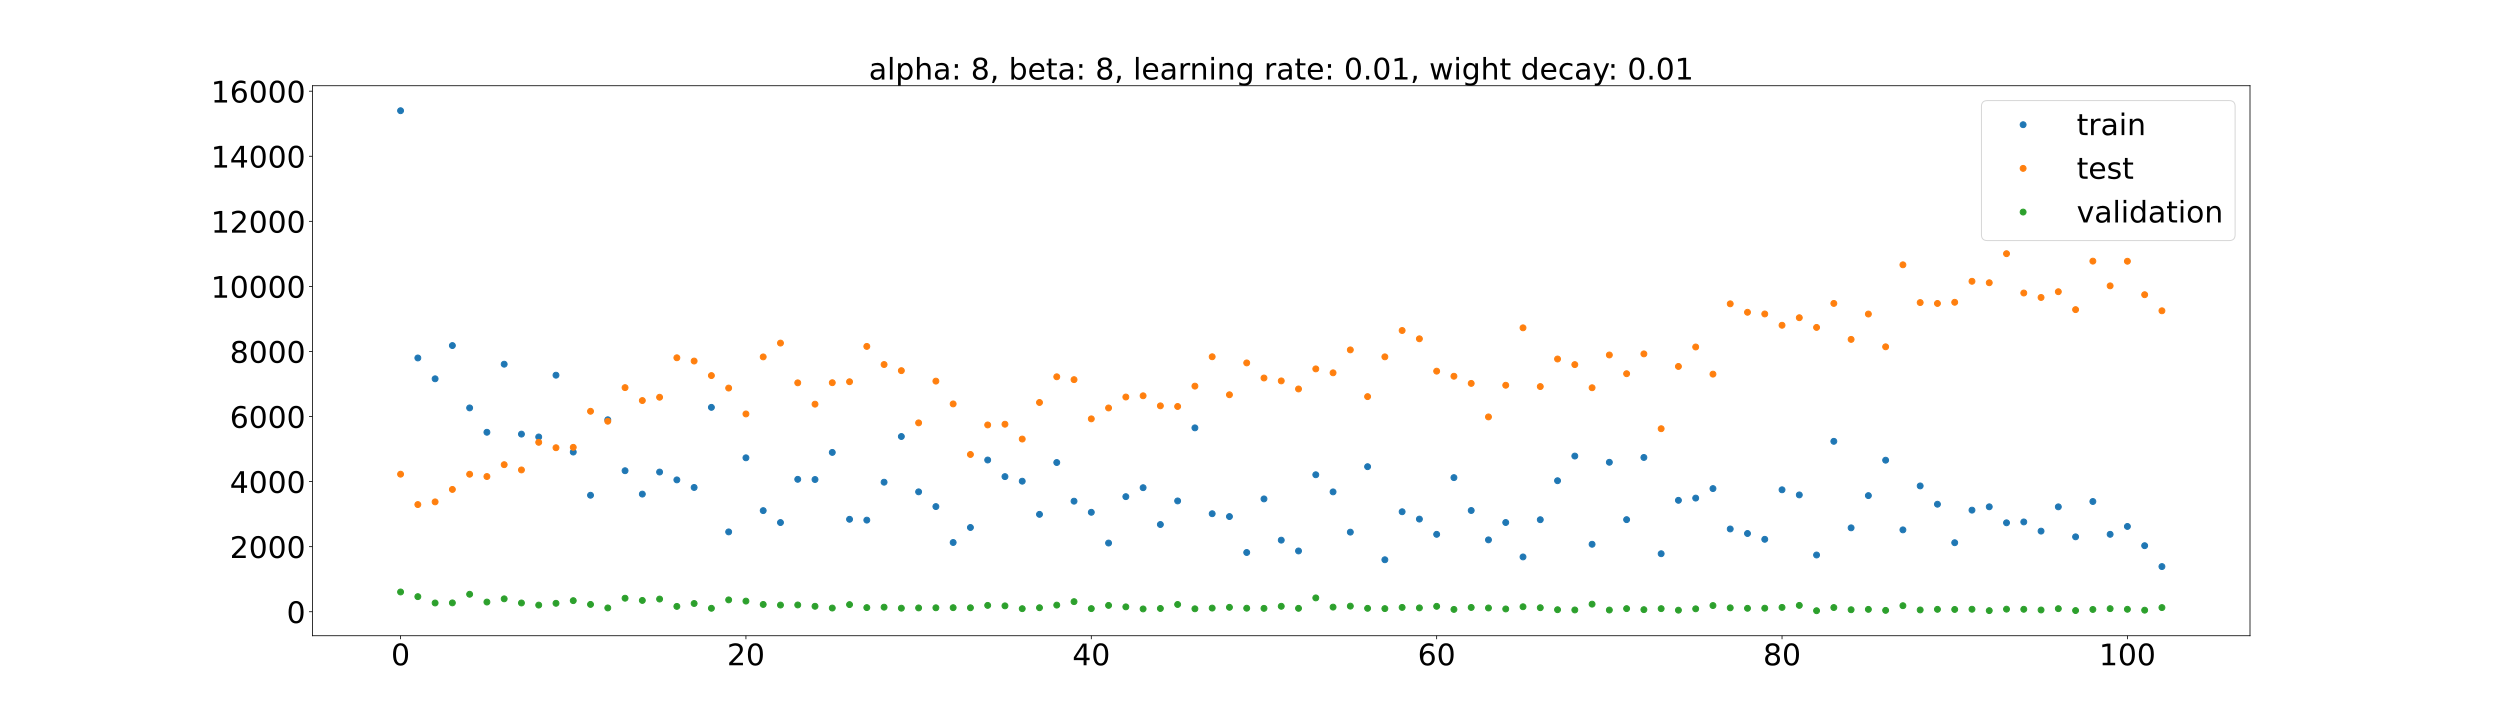 <?xml version="1.0" encoding="utf-8" standalone="no"?>
<!DOCTYPE svg PUBLIC "-//W3C//DTD SVG 1.1//EN"
  "http://www.w3.org/Graphics/SVG/1.1/DTD/svg11.dtd">
<!-- Created with matplotlib (https://matplotlib.org/) -->
<svg height="720pt" version="1.1" viewBox="0 0 2520 720" width="2520pt" xmlns="http://www.w3.org/2000/svg" xmlns:xlink="http://www.w3.org/1999/xlink">
 <defs>
  <style type="text/css">*{stroke-linecap:butt;stroke-linejoin:round;}</style>
 </defs>
 <g id="figure_1">
  <g id="patch_1">
   <path d="M 0 720 
L 2520 720 
L 2520 0 
L 0 0 
z
" style="fill:#ffffff;"/>
  </g>
  <g id="axes_1">
   <g id="patch_2">
    <path d="M 315 640.8 
L 2268 640.8 
L 2268 86.4 
L 315 86.4 
z
" style="fill:#ffffff;"/>
   </g>
   <g id="matplotlib.axis_1">
    <g id="xtick_1">
     <g id="line2d_1">
      <defs>
       <path d="M 0 0 
L 0 3.5 
" id="m91908bdff4" style="stroke:#000000;stroke-width:0.8;"/>
      </defs>
      <g>
       <use style="stroke:#000000;stroke-width:0.8;" x="403.773" xlink:href="#m91908bdff4" y="640.8"/>
      </g>
     </g>
     <g id="text_1">
      <!-- 0 -->
      <g transform="translate(394.229 670.595)scale(0.3 -0.3)">
       <defs>
        <path d="M 31.781 66.406 
Q 24.172 66.406 20.328 58.906 
Q 16.5 51.422 16.5 36.375 
Q 16.5 21.391 20.328 13.891 
Q 24.172 6.391 31.781 6.391 
Q 39.453 6.391 43.281 13.891 
Q 47.125 21.391 47.125 36.375 
Q 47.125 51.422 43.281 58.906 
Q 39.453 66.406 31.781 66.406 
z
M 31.781 74.219 
Q 44.047 74.219 50.516 64.516 
Q 56.984 54.828 56.984 36.375 
Q 56.984 17.969 50.516 8.266 
Q 44.047 -1.422 31.781 -1.422 
Q 19.531 -1.422 13.062 8.266 
Q 6.594 17.969 6.594 36.375 
Q 6.594 54.828 13.062 64.516 
Q 19.531 74.219 31.781 74.219 
z
" id="DejaVuSans-48"/>
       </defs>
       <use xlink:href="#DejaVuSans-48"/>
      </g>
     </g>
    </g>
    <g id="xtick_2">
     <g id="line2d_2">
      <g>
       <use style="stroke:#000000;stroke-width:0.8;" x="751.901" xlink:href="#m91908bdff4" y="640.8"/>
      </g>
     </g>
     <g id="text_2">
      <!-- 20 -->
      <g transform="translate(732.814 670.595)scale(0.3 -0.3)">
       <defs>
        <path d="M 19.188 8.297 
L 53.609 8.297 
L 53.609 0 
L 7.328 0 
L 7.328 8.297 
Q 12.938 14.109 22.625 23.891 
Q 32.328 33.688 34.812 36.531 
Q 39.547 41.844 41.422 45.531 
Q 43.312 49.219 43.312 52.781 
Q 43.312 58.594 39.234 62.25 
Q 35.156 65.922 28.609 65.922 
Q 23.969 65.922 18.812 64.312 
Q 13.672 62.703 7.812 59.422 
L 7.812 69.391 
Q 13.766 71.781 18.938 73 
Q 24.125 74.219 28.422 74.219 
Q 39.75 74.219 46.484 68.547 
Q 53.219 62.891 53.219 53.422 
Q 53.219 48.922 51.531 44.891 
Q 49.859 40.875 45.406 35.406 
Q 44.188 33.984 37.641 27.219 
Q 31.109 20.453 19.188 8.297 
z
" id="DejaVuSans-50"/>
       </defs>
       <use xlink:href="#DejaVuSans-50"/>
       <use x="63.623" xlink:href="#DejaVuSans-48"/>
      </g>
     </g>
    </g>
    <g id="xtick_3">
     <g id="line2d_3">
      <g>
       <use style="stroke:#000000;stroke-width:0.8;" x="1100.029" xlink:href="#m91908bdff4" y="640.8"/>
      </g>
     </g>
     <g id="text_3">
      <!-- 40 -->
      <g transform="translate(1080.942 670.595)scale(0.3 -0.3)">
       <defs>
        <path d="M 37.797 64.312 
L 12.891 25.391 
L 37.797 25.391 
z
M 35.203 72.906 
L 47.609 72.906 
L 47.609 25.391 
L 58.016 25.391 
L 58.016 17.188 
L 47.609 17.188 
L 47.609 0 
L 37.797 0 
L 37.797 17.188 
L 4.891 17.188 
L 4.891 26.703 
z
" id="DejaVuSans-52"/>
       </defs>
       <use xlink:href="#DejaVuSans-52"/>
       <use x="63.623" xlink:href="#DejaVuSans-48"/>
      </g>
     </g>
    </g>
    <g id="xtick_4">
     <g id="line2d_4">
      <g>
       <use style="stroke:#000000;stroke-width:0.8;" x="1448.158" xlink:href="#m91908bdff4" y="640.8"/>
      </g>
     </g>
     <g id="text_4">
      <!-- 60 -->
      <g transform="translate(1429.07 670.595)scale(0.3 -0.3)">
       <defs>
        <path d="M 33.016 40.375 
Q 26.375 40.375 22.484 35.828 
Q 18.609 31.297 18.609 23.391 
Q 18.609 15.531 22.484 10.953 
Q 26.375 6.391 33.016 6.391 
Q 39.656 6.391 43.531 10.953 
Q 47.406 15.531 47.406 23.391 
Q 47.406 31.297 43.531 35.828 
Q 39.656 40.375 33.016 40.375 
z
M 52.594 71.297 
L 52.594 62.312 
Q 48.875 64.062 45.094 64.984 
Q 41.312 65.922 37.594 65.922 
Q 27.828 65.922 22.672 59.328 
Q 17.531 52.734 16.797 39.406 
Q 19.672 43.656 24.016 45.922 
Q 28.375 48.188 33.594 48.188 
Q 44.578 48.188 50.953 41.516 
Q 57.328 34.859 57.328 23.391 
Q 57.328 12.156 50.688 5.359 
Q 44.047 -1.422 33.016 -1.422 
Q 20.359 -1.422 13.672 8.266 
Q 6.984 17.969 6.984 36.375 
Q 6.984 53.656 15.188 63.938 
Q 23.391 74.219 37.203 74.219 
Q 40.922 74.219 44.703 73.484 
Q 48.484 72.75 52.594 71.297 
z
" id="DejaVuSans-54"/>
       </defs>
       <use xlink:href="#DejaVuSans-54"/>
       <use x="63.623" xlink:href="#DejaVuSans-48"/>
      </g>
     </g>
    </g>
    <g id="xtick_5">
     <g id="line2d_5">
      <g>
       <use style="stroke:#000000;stroke-width:0.8;" x="1796.286" xlink:href="#m91908bdff4" y="640.8"/>
      </g>
     </g>
     <g id="text_5">
      <!-- 80 -->
      <g transform="translate(1777.199 670.595)scale(0.3 -0.3)">
       <defs>
        <path d="M 31.781 34.625 
Q 24.75 34.625 20.719 30.859 
Q 16.703 27.094 16.703 20.516 
Q 16.703 13.922 20.719 10.156 
Q 24.75 6.391 31.781 6.391 
Q 38.812 6.391 42.859 10.172 
Q 46.922 13.969 46.922 20.516 
Q 46.922 27.094 42.891 30.859 
Q 38.875 34.625 31.781 34.625 
z
M 21.922 38.812 
Q 15.578 40.375 12.031 44.719 
Q 8.5 49.078 8.5 55.328 
Q 8.5 64.062 14.719 69.141 
Q 20.953 74.219 31.781 74.219 
Q 42.672 74.219 48.875 69.141 
Q 55.078 64.062 55.078 55.328 
Q 55.078 49.078 51.531 44.719 
Q 48 40.375 41.703 38.812 
Q 48.828 37.156 52.797 32.312 
Q 56.781 27.484 56.781 20.516 
Q 56.781 9.906 50.312 4.234 
Q 43.844 -1.422 31.781 -1.422 
Q 19.734 -1.422 13.25 4.234 
Q 6.781 9.906 6.781 20.516 
Q 6.781 27.484 10.781 32.312 
Q 14.797 37.156 21.922 38.812 
z
M 18.312 54.391 
Q 18.312 48.734 21.844 45.562 
Q 25.391 42.391 31.781 42.391 
Q 38.141 42.391 41.719 45.562 
Q 45.312 48.734 45.312 54.391 
Q 45.312 60.062 41.719 63.234 
Q 38.141 66.406 31.781 66.406 
Q 25.391 66.406 21.844 63.234 
Q 18.312 60.062 18.312 54.391 
z
" id="DejaVuSans-56"/>
       </defs>
       <use xlink:href="#DejaVuSans-56"/>
       <use x="63.623" xlink:href="#DejaVuSans-48"/>
      </g>
     </g>
    </g>
    <g id="xtick_6">
     <g id="line2d_6">
      <g>
       <use style="stroke:#000000;stroke-width:0.8;" x="2144.414" xlink:href="#m91908bdff4" y="640.8"/>
      </g>
     </g>
     <g id="text_6">
      <!-- 100 -->
      <g transform="translate(2115.783 670.595)scale(0.3 -0.3)">
       <defs>
        <path d="M 12.406 8.297 
L 28.516 8.297 
L 28.516 63.922 
L 10.984 60.406 
L 10.984 69.391 
L 28.422 72.906 
L 38.281 72.906 
L 38.281 8.297 
L 54.391 8.297 
L 54.391 0 
L 12.406 0 
z
" id="DejaVuSans-49"/>
       </defs>
       <use xlink:href="#DejaVuSans-49"/>
       <use x="63.623" xlink:href="#DejaVuSans-48"/>
       <use x="127.246" xlink:href="#DejaVuSans-48"/>
      </g>
     </g>
    </g>
   </g>
   <g id="matplotlib.axis_2">
    <g id="ytick_1">
     <g id="line2d_7">
      <defs>
       <path d="M 0 0 
L -3.5 0 
" id="mbb8cbd4db5" style="stroke:#000000;stroke-width:0.8;"/>
      </defs>
      <g>
       <use style="stroke:#000000;stroke-width:0.8;" x="315" xlink:href="#mbb8cbd4db5" y="616.629"/>
      </g>
     </g>
     <g id="text_7">
      <!-- 0 -->
      <g transform="translate(288.913 628.027)scale(0.3 -0.3)">
       <use xlink:href="#DejaVuSans-48"/>
      </g>
     </g>
    </g>
    <g id="ytick_2">
     <g id="line2d_8">
      <g>
       <use style="stroke:#000000;stroke-width:0.8;" x="315" xlink:href="#mbb8cbd4db5" y="551.044"/>
      </g>
     </g>
     <g id="text_8">
      <!-- 2000 -->
      <g transform="translate(231.65 562.442)scale(0.3 -0.3)">
       <use xlink:href="#DejaVuSans-50"/>
       <use x="63.623" xlink:href="#DejaVuSans-48"/>
       <use x="127.246" xlink:href="#DejaVuSans-48"/>
       <use x="190.869" xlink:href="#DejaVuSans-48"/>
      </g>
     </g>
    </g>
    <g id="ytick_3">
     <g id="line2d_9">
      <g>
       <use style="stroke:#000000;stroke-width:0.8;" x="315" xlink:href="#mbb8cbd4db5" y="485.46"/>
      </g>
     </g>
     <g id="text_9">
      <!-- 4000 -->
      <g transform="translate(231.65 496.857)scale(0.3 -0.3)">
       <use xlink:href="#DejaVuSans-52"/>
       <use x="63.623" xlink:href="#DejaVuSans-48"/>
       <use x="127.246" xlink:href="#DejaVuSans-48"/>
       <use x="190.869" xlink:href="#DejaVuSans-48"/>
      </g>
     </g>
    </g>
    <g id="ytick_4">
     <g id="line2d_10">
      <g>
       <use style="stroke:#000000;stroke-width:0.8;" x="315" xlink:href="#mbb8cbd4db5" y="419.875"/>
      </g>
     </g>
     <g id="text_10">
      <!-- 6000 -->
      <g transform="translate(231.65 431.273)scale(0.3 -0.3)">
       <use xlink:href="#DejaVuSans-54"/>
       <use x="63.623" xlink:href="#DejaVuSans-48"/>
       <use x="127.246" xlink:href="#DejaVuSans-48"/>
       <use x="190.869" xlink:href="#DejaVuSans-48"/>
      </g>
     </g>
    </g>
    <g id="ytick_5">
     <g id="line2d_11">
      <g>
       <use style="stroke:#000000;stroke-width:0.8;" x="315" xlink:href="#mbb8cbd4db5" y="354.291"/>
      </g>
     </g>
     <g id="text_11">
      <!-- 8000 -->
      <g transform="translate(231.65 365.688)scale(0.3 -0.3)">
       <use xlink:href="#DejaVuSans-56"/>
       <use x="63.623" xlink:href="#DejaVuSans-48"/>
       <use x="127.246" xlink:href="#DejaVuSans-48"/>
       <use x="190.869" xlink:href="#DejaVuSans-48"/>
      </g>
     </g>
    </g>
    <g id="ytick_6">
     <g id="line2d_12">
      <g>
       <use style="stroke:#000000;stroke-width:0.8;" x="315" xlink:href="#mbb8cbd4db5" y="288.706"/>
      </g>
     </g>
     <g id="text_12">
      <!-- 10000 -->
      <g transform="translate(212.562 300.104)scale(0.3 -0.3)">
       <use xlink:href="#DejaVuSans-49"/>
       <use x="63.623" xlink:href="#DejaVuSans-48"/>
       <use x="127.246" xlink:href="#DejaVuSans-48"/>
       <use x="190.869" xlink:href="#DejaVuSans-48"/>
       <use x="254.492" xlink:href="#DejaVuSans-48"/>
      </g>
     </g>
    </g>
    <g id="ytick_7">
     <g id="line2d_13">
      <g>
       <use style="stroke:#000000;stroke-width:0.8;" x="315" xlink:href="#mbb8cbd4db5" y="223.121"/>
      </g>
     </g>
     <g id="text_13">
      <!-- 12000 -->
      <g transform="translate(212.562 234.519)scale(0.3 -0.3)">
       <use xlink:href="#DejaVuSans-49"/>
       <use x="63.623" xlink:href="#DejaVuSans-50"/>
       <use x="127.246" xlink:href="#DejaVuSans-48"/>
       <use x="190.869" xlink:href="#DejaVuSans-48"/>
       <use x="254.492" xlink:href="#DejaVuSans-48"/>
      </g>
     </g>
    </g>
    <g id="ytick_8">
     <g id="line2d_14">
      <g>
       <use style="stroke:#000000;stroke-width:0.8;" x="315" xlink:href="#mbb8cbd4db5" y="157.537"/>
      </g>
     </g>
     <g id="text_14">
      <!-- 14000 -->
      <g transform="translate(212.562 168.934)scale(0.3 -0.3)">
       <use xlink:href="#DejaVuSans-49"/>
       <use x="63.623" xlink:href="#DejaVuSans-52"/>
       <use x="127.246" xlink:href="#DejaVuSans-48"/>
       <use x="190.869" xlink:href="#DejaVuSans-48"/>
       <use x="254.492" xlink:href="#DejaVuSans-48"/>
      </g>
     </g>
    </g>
    <g id="ytick_9">
     <g id="line2d_15">
      <g>
       <use style="stroke:#000000;stroke-width:0.8;" x="315" xlink:href="#mbb8cbd4db5" y="91.952"/>
      </g>
     </g>
     <g id="text_15">
      <!-- 16000 -->
      <g transform="translate(212.562 103.35)scale(0.3 -0.3)">
       <use xlink:href="#DejaVuSans-49"/>
       <use x="63.623" xlink:href="#DejaVuSans-54"/>
       <use x="127.246" xlink:href="#DejaVuSans-48"/>
       <use x="190.869" xlink:href="#DejaVuSans-48"/>
       <use x="254.492" xlink:href="#DejaVuSans-48"/>
      </g>
     </g>
    </g>
   </g>
   <g id="line2d_16">
    <defs>
     <path d="M 0 3 
C 0.796 3 1.559 2.684 2.121 2.121 
C 2.684 1.559 3 0.796 3 0 
C 3 -0.796 2.684 -1.559 2.121 -2.121 
C 1.559 -2.684 0.796 -3 0 -3 
C -0.796 -3 -1.559 -2.684 -2.121 -2.121 
C -2.684 -1.559 -3 -0.796 -3 0 
C -3 0.796 -2.684 1.559 -2.121 2.121 
C -1.559 2.684 -0.796 3 0 3 
z
" id="m09ba2b6d91" style="stroke:#1f77b4;"/>
    </defs>
    <g clip-path="url(#p158757eab8)">
     <use style="fill:#1f77b4;stroke:#1f77b4;" x="403.773" xlink:href="#m09ba2b6d91" y="111.6"/>
     <use style="fill:#1f77b4;stroke:#1f77b4;" x="421.179" xlink:href="#m09ba2b6d91" y="360.823"/>
     <use style="fill:#1f77b4;stroke:#1f77b4;" x="438.586" xlink:href="#m09ba2b6d91" y="381.822"/>
     <use style="fill:#1f77b4;stroke:#1f77b4;" x="455.992" xlink:href="#m09ba2b6d91" y="348.321"/>
     <use style="fill:#1f77b4;stroke:#1f77b4;" x="473.398" xlink:href="#m09ba2b6d91" y="411.171"/>
     <use style="fill:#1f77b4;stroke:#1f77b4;" x="490.805" xlink:href="#m09ba2b6d91" y="435.722"/>
     <use style="fill:#1f77b4;stroke:#1f77b4;" x="508.211" xlink:href="#m09ba2b6d91" y="367.111"/>
     <use style="fill:#1f77b4;stroke:#1f77b4;" x="525.618" xlink:href="#m09ba2b6d91" y="437.585"/>
     <use style="fill:#1f77b4;stroke:#1f77b4;" x="543.024" xlink:href="#m09ba2b6d91" y="440.453"/>
     <use style="fill:#1f77b4;stroke:#1f77b4;" x="560.43" xlink:href="#m09ba2b6d91" y="378.198"/>
     <use style="fill:#1f77b4;stroke:#1f77b4;" x="577.837" xlink:href="#m09ba2b6d91" y="455.684"/>
     <use style="fill:#1f77b4;stroke:#1f77b4;" x="595.243" xlink:href="#m09ba2b6d91" y="499.199"/>
     <use style="fill:#1f77b4;stroke:#1f77b4;" x="612.65" xlink:href="#m09ba2b6d91" y="423.118"/>
     <use style="fill:#1f77b4;stroke:#1f77b4;" x="630.056" xlink:href="#m09ba2b6d91" y="474.48"/>
     <use style="fill:#1f77b4;stroke:#1f77b4;" x="647.463" xlink:href="#m09ba2b6d91" y="498.054"/>
     <use style="fill:#1f77b4;stroke:#1f77b4;" x="664.869" xlink:href="#m09ba2b6d91" y="475.812"/>
     <use style="fill:#1f77b4;stroke:#1f77b4;" x="682.275" xlink:href="#m09ba2b6d91" y="483.719"/>
     <use style="fill:#1f77b4;stroke:#1f77b4;" x="699.682" xlink:href="#m09ba2b6d91" y="491.365"/>
     <use style="fill:#1f77b4;stroke:#1f77b4;" x="717.088" xlink:href="#m09ba2b6d91" y="410.61"/>
     <use style="fill:#1f77b4;stroke:#1f77b4;" x="734.495" xlink:href="#m09ba2b6d91" y="536.15"/>
     <use style="fill:#1f77b4;stroke:#1f77b4;" x="751.901" xlink:href="#m09ba2b6d91" y="461.458"/>
     <use style="fill:#1f77b4;stroke:#1f77b4;" x="769.307" xlink:href="#m09ba2b6d91" y="514.699"/>
     <use style="fill:#1f77b4;stroke:#1f77b4;" x="786.714" xlink:href="#m09ba2b6d91" y="526.724"/>
     <use style="fill:#1f77b4;stroke:#1f77b4;" x="804.12" xlink:href="#m09ba2b6d91" y="483.145"/>
     <use style="fill:#1f77b4;stroke:#1f77b4;" x="821.527" xlink:href="#m09ba2b6d91" y="483.342"/>
     <use style="fill:#1f77b4;stroke:#1f77b4;" x="838.933" xlink:href="#m09ba2b6d91" y="456.034"/>
     <use style="fill:#1f77b4;stroke:#1f77b4;" x="856.34" xlink:href="#m09ba2b6d91" y="523.432"/>
     <use style="fill:#1f77b4;stroke:#1f77b4;" x="873.746" xlink:href="#m09ba2b6d91" y="524.286"/>
     <use style="fill:#1f77b4;stroke:#1f77b4;" x="891.152" xlink:href="#m09ba2b6d91" y="486.061"/>
     <use style="fill:#1f77b4;stroke:#1f77b4;" x="908.559" xlink:href="#m09ba2b6d91" y="439.993"/>
     <use style="fill:#1f77b4;stroke:#1f77b4;" x="925.965" xlink:href="#m09ba2b6d91" y="495.77"/>
     <use style="fill:#1f77b4;stroke:#1f77b4;" x="943.372" xlink:href="#m09ba2b6d91" y="510.625"/>
     <use style="fill:#1f77b4;stroke:#1f77b4;" x="960.778" xlink:href="#m09ba2b6d91" y="546.831"/>
     <use style="fill:#1f77b4;stroke:#1f77b4;" x="978.184" xlink:href="#m09ba2b6d91" y="531.697"/>
     <use style="fill:#1f77b4;stroke:#1f77b4;" x="995.591" xlink:href="#m09ba2b6d91" y="463.683"/>
     <use style="fill:#1f77b4;stroke:#1f77b4;" x="1012.997" xlink:href="#m09ba2b6d91" y="480.419"/>
     <use style="fill:#1f77b4;stroke:#1f77b4;" x="1030.404" xlink:href="#m09ba2b6d91" y="485.049"/>
     <use style="fill:#1f77b4;stroke:#1f77b4;" x="1047.81" xlink:href="#m09ba2b6d91" y="518.465"/>
     <use style="fill:#1f77b4;stroke:#1f77b4;" x="1065.217" xlink:href="#m09ba2b6d91" y="466.216"/>
     <use style="fill:#1f77b4;stroke:#1f77b4;" x="1082.623" xlink:href="#m09ba2b6d91" y="505.189"/>
     <use style="fill:#1f77b4;stroke:#1f77b4;" x="1100.029" xlink:href="#m09ba2b6d91" y="516.384"/>
     <use style="fill:#1f77b4;stroke:#1f77b4;" x="1117.436" xlink:href="#m09ba2b6d91" y="547.383"/>
     <use style="fill:#1f77b4;stroke:#1f77b4;" x="1134.842" xlink:href="#m09ba2b6d91" y="500.623"/>
     <use style="fill:#1f77b4;stroke:#1f77b4;" x="1152.249" xlink:href="#m09ba2b6d91" y="491.589"/>
     <use style="fill:#1f77b4;stroke:#1f77b4;" x="1169.655" xlink:href="#m09ba2b6d91" y="528.703"/>
     <use style="fill:#1f77b4;stroke:#1f77b4;" x="1187.061" xlink:href="#m09ba2b6d91" y="504.938"/>
     <use style="fill:#1f77b4;stroke:#1f77b4;" x="1204.468" xlink:href="#m09ba2b6d91" y="431.274"/>
     <use style="fill:#1f77b4;stroke:#1f77b4;" x="1221.874" xlink:href="#m09ba2b6d91" y="517.829"/>
     <use style="fill:#1f77b4;stroke:#1f77b4;" x="1239.281" xlink:href="#m09ba2b6d91" y="520.68"/>
     <use style="fill:#1f77b4;stroke:#1f77b4;" x="1256.687" xlink:href="#m09ba2b6d91" y="556.908"/>
     <use style="fill:#1f77b4;stroke:#1f77b4;" x="1274.094" xlink:href="#m09ba2b6d91" y="502.9"/>
     <use style="fill:#1f77b4;stroke:#1f77b4;" x="1291.5" xlink:href="#m09ba2b6d91" y="544.475"/>
     <use style="fill:#1f77b4;stroke:#1f77b4;" x="1308.906" xlink:href="#m09ba2b6d91" y="555.362"/>
     <use style="fill:#1f77b4;stroke:#1f77b4;" x="1326.313" xlink:href="#m09ba2b6d91" y="478.552"/>
     <use style="fill:#1f77b4;stroke:#1f77b4;" x="1343.719" xlink:href="#m09ba2b6d91" y="495.809"/>
     <use style="fill:#1f77b4;stroke:#1f77b4;" x="1361.126" xlink:href="#m09ba2b6d91" y="536.392"/>
     <use style="fill:#1f77b4;stroke:#1f77b4;" x="1378.532" xlink:href="#m09ba2b6d91" y="470.408"/>
     <use style="fill:#1f77b4;stroke:#1f77b4;" x="1395.939" xlink:href="#m09ba2b6d91" y="564.224"/>
     <use style="fill:#1f77b4;stroke:#1f77b4;" x="1413.345" xlink:href="#m09ba2b6d91" y="515.836"/>
     <use style="fill:#1f77b4;stroke:#1f77b4;" x="1430.751" xlink:href="#m09ba2b6d91" y="523.239"/>
     <use style="fill:#1f77b4;stroke:#1f77b4;" x="1448.158" xlink:href="#m09ba2b6d91" y="538.598"/>
     <use style="fill:#1f77b4;stroke:#1f77b4;" x="1465.564" xlink:href="#m09ba2b6d91" y="481.432"/>
     <use style="fill:#1f77b4;stroke:#1f77b4;" x="1482.971" xlink:href="#m09ba2b6d91" y="514.578"/>
     <use style="fill:#1f77b4;stroke:#1f77b4;" x="1500.377" xlink:href="#m09ba2b6d91" y="544.179"/>
     <use style="fill:#1f77b4;stroke:#1f77b4;" x="1517.783" xlink:href="#m09ba2b6d91" y="526.684"/>
     <use style="fill:#1f77b4;stroke:#1f77b4;" x="1535.19" xlink:href="#m09ba2b6d91" y="561.38"/>
     <use style="fill:#1f77b4;stroke:#1f77b4;" x="1552.596" xlink:href="#m09ba2b6d91" y="523.862"/>
     <use style="fill:#1f77b4;stroke:#1f77b4;" x="1570.003" xlink:href="#m09ba2b6d91" y="484.571"/>
     <use style="fill:#1f77b4;stroke:#1f77b4;" x="1587.409" xlink:href="#m09ba2b6d91" y="459.704"/>
     <use style="fill:#1f77b4;stroke:#1f77b4;" x="1604.816" xlink:href="#m09ba2b6d91" y="548.622"/>
     <use style="fill:#1f77b4;stroke:#1f77b4;" x="1622.222" xlink:href="#m09ba2b6d91" y="465.97"/>
     <use style="fill:#1f77b4;stroke:#1f77b4;" x="1639.628" xlink:href="#m09ba2b6d91" y="523.804"/>
     <use style="fill:#1f77b4;stroke:#1f77b4;" x="1657.035" xlink:href="#m09ba2b6d91" y="461.12"/>
     <use style="fill:#1f77b4;stroke:#1f77b4;" x="1674.441" xlink:href="#m09ba2b6d91" y="558.153"/>
     <use style="fill:#1f77b4;stroke:#1f77b4;" x="1691.848" xlink:href="#m09ba2b6d91" y="504.318"/>
     <use style="fill:#1f77b4;stroke:#1f77b4;" x="1709.254" xlink:href="#m09ba2b6d91" y="502.079"/>
     <use style="fill:#1f77b4;stroke:#1f77b4;" x="1726.66" xlink:href="#m09ba2b6d91" y="492.491"/>
     <use style="fill:#1f77b4;stroke:#1f77b4;" x="1744.067" xlink:href="#m09ba2b6d91" y="533.198"/>
     <use style="fill:#1f77b4;stroke:#1f77b4;" x="1761.473" xlink:href="#m09ba2b6d91" y="537.764"/>
     <use style="fill:#1f77b4;stroke:#1f77b4;" x="1778.88" xlink:href="#m09ba2b6d91" y="543.617"/>
     <use style="fill:#1f77b4;stroke:#1f77b4;" x="1796.286" xlink:href="#m09ba2b6d91" y="493.705"/>
     <use style="fill:#1f77b4;stroke:#1f77b4;" x="1813.693" xlink:href="#m09ba2b6d91" y="498.872"/>
     <use style="fill:#1f77b4;stroke:#1f77b4;" x="1831.099" xlink:href="#m09ba2b6d91" y="559.438"/>
     <use style="fill:#1f77b4;stroke:#1f77b4;" x="1848.505" xlink:href="#m09ba2b6d91" y="444.853"/>
     <use style="fill:#1f77b4;stroke:#1f77b4;" x="1865.912" xlink:href="#m09ba2b6d91" y="532.051"/>
     <use style="fill:#1f77b4;stroke:#1f77b4;" x="1883.318" xlink:href="#m09ba2b6d91" y="499.572"/>
     <use style="fill:#1f77b4;stroke:#1f77b4;" x="1900.725" xlink:href="#m09ba2b6d91" y="463.875"/>
     <use style="fill:#1f77b4;stroke:#1f77b4;" x="1918.131" xlink:href="#m09ba2b6d91" y="534.102"/>
     <use style="fill:#1f77b4;stroke:#1f77b4;" x="1935.537" xlink:href="#m09ba2b6d91" y="489.805"/>
     <use style="fill:#1f77b4;stroke:#1f77b4;" x="1952.944" xlink:href="#m09ba2b6d91" y="508.246"/>
     <use style="fill:#1f77b4;stroke:#1f77b4;" x="1970.35" xlink:href="#m09ba2b6d91" y="547.059"/>
     <use style="fill:#1f77b4;stroke:#1f77b4;" x="1987.757" xlink:href="#m09ba2b6d91" y="514.232"/>
     <use style="fill:#1f77b4;stroke:#1f77b4;" x="2005.163" xlink:href="#m09ba2b6d91" y="510.852"/>
     <use style="fill:#1f77b4;stroke:#1f77b4;" x="2022.57" xlink:href="#m09ba2b6d91" y="526.979"/>
     <use style="fill:#1f77b4;stroke:#1f77b4;" x="2039.976" xlink:href="#m09ba2b6d91" y="526.106"/>
     <use style="fill:#1f77b4;stroke:#1f77b4;" x="2057.382" xlink:href="#m09ba2b6d91" y="535.372"/>
     <use style="fill:#1f77b4;stroke:#1f77b4;" x="2074.789" xlink:href="#m09ba2b6d91" y="510.891"/>
     <use style="fill:#1f77b4;stroke:#1f77b4;" x="2092.195" xlink:href="#m09ba2b6d91" y="541.121"/>
     <use style="fill:#1f77b4;stroke:#1f77b4;" x="2109.602" xlink:href="#m09ba2b6d91" y="505.513"/>
     <use style="fill:#1f77b4;stroke:#1f77b4;" x="2127.008" xlink:href="#m09ba2b6d91" y="538.589"/>
     <use style="fill:#1f77b4;stroke:#1f77b4;" x="2144.414" xlink:href="#m09ba2b6d91" y="530.659"/>
     <use style="fill:#1f77b4;stroke:#1f77b4;" x="2161.821" xlink:href="#m09ba2b6d91" y="550.052"/>
     <use style="fill:#1f77b4;stroke:#1f77b4;" x="2179.227" xlink:href="#m09ba2b6d91" y="571.099"/>
    </g>
   </g>
   <g id="line2d_17">
    <defs>
     <path d="M 0 3 
C 0.796 3 1.559 2.684 2.121 2.121 
C 2.684 1.559 3 0.796 3 0 
C 3 -0.796 2.684 -1.559 2.121 -2.121 
C 1.559 -2.684 0.796 -3 0 -3 
C -0.796 -3 -1.559 -2.684 -2.121 -2.121 
C -2.684 -1.559 -3 -0.796 -3 0 
C -3 0.796 -2.684 1.559 -2.121 2.121 
C -1.559 2.684 -0.796 3 0 3 
z
" id="me7703e8465" style="stroke:#ff7f0e;"/>
    </defs>
    <g clip-path="url(#p158757eab8)">
     <use style="fill:#ff7f0e;stroke:#ff7f0e;" x="403.773" xlink:href="#me7703e8465" y="477.979"/>
     <use style="fill:#ff7f0e;stroke:#ff7f0e;" x="421.179" xlink:href="#me7703e8465" y="508.598"/>
     <use style="fill:#ff7f0e;stroke:#ff7f0e;" x="438.586" xlink:href="#me7703e8465" y="505.881"/>
     <use style="fill:#ff7f0e;stroke:#ff7f0e;" x="455.992" xlink:href="#me7703e8465" y="493.344"/>
     <use style="fill:#ff7f0e;stroke:#ff7f0e;" x="473.398" xlink:href="#me7703e8465" y="478.02"/>
     <use style="fill:#ff7f0e;stroke:#ff7f0e;" x="490.805" xlink:href="#me7703e8465" y="480.336"/>
     <use style="fill:#ff7f0e;stroke:#ff7f0e;" x="508.211" xlink:href="#me7703e8465" y="468.389"/>
     <use style="fill:#ff7f0e;stroke:#ff7f0e;" x="525.618" xlink:href="#me7703e8465" y="473.694"/>
     <use style="fill:#ff7f0e;stroke:#ff7f0e;" x="543.024" xlink:href="#me7703e8465" y="445.854"/>
     <use style="fill:#ff7f0e;stroke:#ff7f0e;" x="560.43" xlink:href="#me7703e8465" y="451.303"/>
     <use style="fill:#ff7f0e;stroke:#ff7f0e;" x="577.837" xlink:href="#me7703e8465" y="450.902"/>
     <use style="fill:#ff7f0e;stroke:#ff7f0e;" x="595.243" xlink:href="#me7703e8465" y="414.557"/>
     <use style="fill:#ff7f0e;stroke:#ff7f0e;" x="612.65" xlink:href="#me7703e8465" y="424.603"/>
     <use style="fill:#ff7f0e;stroke:#ff7f0e;" x="630.056" xlink:href="#me7703e8465" y="390.721"/>
     <use style="fill:#ff7f0e;stroke:#ff7f0e;" x="647.463" xlink:href="#me7703e8465" y="403.753"/>
     <use style="fill:#ff7f0e;stroke:#ff7f0e;" x="664.869" xlink:href="#me7703e8465" y="400.418"/>
     <use style="fill:#ff7f0e;stroke:#ff7f0e;" x="682.275" xlink:href="#me7703e8465" y="360.629"/>
     <use style="fill:#ff7f0e;stroke:#ff7f0e;" x="699.682" xlink:href="#me7703e8465" y="363.929"/>
     <use style="fill:#ff7f0e;stroke:#ff7f0e;" x="717.088" xlink:href="#me7703e8465" y="378.583"/>
     <use style="fill:#ff7f0e;stroke:#ff7f0e;" x="734.495" xlink:href="#me7703e8465" y="391.163"/>
     <use style="fill:#ff7f0e;stroke:#ff7f0e;" x="751.901" xlink:href="#me7703e8465" y="417.253"/>
     <use style="fill:#ff7f0e;stroke:#ff7f0e;" x="769.307" xlink:href="#me7703e8465" y="359.752"/>
     <use style="fill:#ff7f0e;stroke:#ff7f0e;" x="786.714" xlink:href="#me7703e8465" y="345.825"/>
     <use style="fill:#ff7f0e;stroke:#ff7f0e;" x="804.12" xlink:href="#me7703e8465" y="385.886"/>
     <use style="fill:#ff7f0e;stroke:#ff7f0e;" x="821.527" xlink:href="#me7703e8465" y="407.409"/>
     <use style="fill:#ff7f0e;stroke:#ff7f0e;" x="838.933" xlink:href="#me7703e8465" y="385.768"/>
     <use style="fill:#ff7f0e;stroke:#ff7f0e;" x="856.34" xlink:href="#me7703e8465" y="384.795"/>
     <use style="fill:#ff7f0e;stroke:#ff7f0e;" x="873.746" xlink:href="#me7703e8465" y="349.184"/>
     <use style="fill:#ff7f0e;stroke:#ff7f0e;" x="891.152" xlink:href="#me7703e8465" y="367.438"/>
     <use style="fill:#ff7f0e;stroke:#ff7f0e;" x="908.559" xlink:href="#me7703e8465" y="373.618"/>
     <use style="fill:#ff7f0e;stroke:#ff7f0e;" x="925.965" xlink:href="#me7703e8465" y="426.246"/>
     <use style="fill:#ff7f0e;stroke:#ff7f0e;" x="943.372" xlink:href="#me7703e8465" y="384.172"/>
     <use style="fill:#ff7f0e;stroke:#ff7f0e;" x="960.778" xlink:href="#me7703e8465" y="407.141"/>
     <use style="fill:#ff7f0e;stroke:#ff7f0e;" x="978.184" xlink:href="#me7703e8465" y="458.109"/>
     <use style="fill:#ff7f0e;stroke:#ff7f0e;" x="995.591" xlink:href="#me7703e8465" y="428.342"/>
     <use style="fill:#ff7f0e;stroke:#ff7f0e;" x="1012.997" xlink:href="#me7703e8465" y="427.62"/>
     <use style="fill:#ff7f0e;stroke:#ff7f0e;" x="1030.404" xlink:href="#me7703e8465" y="442.561"/>
     <use style="fill:#ff7f0e;stroke:#ff7f0e;" x="1047.81" xlink:href="#me7703e8465" y="405.696"/>
     <use style="fill:#ff7f0e;stroke:#ff7f0e;" x="1065.217" xlink:href="#me7703e8465" y="379.796"/>
     <use style="fill:#ff7f0e;stroke:#ff7f0e;" x="1082.623" xlink:href="#me7703e8465" y="382.68"/>
     <use style="fill:#ff7f0e;stroke:#ff7f0e;" x="1100.029" xlink:href="#me7703e8465" y="422.205"/>
     <use style="fill:#ff7f0e;stroke:#ff7f0e;" x="1117.436" xlink:href="#me7703e8465" y="411.221"/>
     <use style="fill:#ff7f0e;stroke:#ff7f0e;" x="1134.842" xlink:href="#me7703e8465" y="400.183"/>
     <use style="fill:#ff7f0e;stroke:#ff7f0e;" x="1152.249" xlink:href="#me7703e8465" y="398.942"/>
     <use style="fill:#ff7f0e;stroke:#ff7f0e;" x="1169.655" xlink:href="#me7703e8465" y="409.09"/>
     <use style="fill:#ff7f0e;stroke:#ff7f0e;" x="1187.061" xlink:href="#me7703e8465" y="409.72"/>
     <use style="fill:#ff7f0e;stroke:#ff7f0e;" x="1204.468" xlink:href="#me7703e8465" y="389.228"/>
     <use style="fill:#ff7f0e;stroke:#ff7f0e;" x="1221.874" xlink:href="#me7703e8465" y="359.61"/>
     <use style="fill:#ff7f0e;stroke:#ff7f0e;" x="1239.281" xlink:href="#me7703e8465" y="397.917"/>
     <use style="fill:#ff7f0e;stroke:#ff7f0e;" x="1256.687" xlink:href="#me7703e8465" y="365.81"/>
     <use style="fill:#ff7f0e;stroke:#ff7f0e;" x="1274.094" xlink:href="#me7703e8465" y="381.022"/>
     <use style="fill:#ff7f0e;stroke:#ff7f0e;" x="1291.5" xlink:href="#me7703e8465" y="383.942"/>
     <use style="fill:#ff7f0e;stroke:#ff7f0e;" x="1308.906" xlink:href="#me7703e8465" y="392.072"/>
     <use style="fill:#ff7f0e;stroke:#ff7f0e;" x="1326.313" xlink:href="#me7703e8465" y="371.838"/>
     <use style="fill:#ff7f0e;stroke:#ff7f0e;" x="1343.719" xlink:href="#me7703e8465" y="375.788"/>
     <use style="fill:#ff7f0e;stroke:#ff7f0e;" x="1361.126" xlink:href="#me7703e8465" y="352.679"/>
     <use style="fill:#ff7f0e;stroke:#ff7f0e;" x="1378.532" xlink:href="#me7703e8465" y="399.789"/>
     <use style="fill:#ff7f0e;stroke:#ff7f0e;" x="1395.939" xlink:href="#me7703e8465" y="359.689"/>
     <use style="fill:#ff7f0e;stroke:#ff7f0e;" x="1413.345" xlink:href="#me7703e8465" y="333.146"/>
     <use style="fill:#ff7f0e;stroke:#ff7f0e;" x="1430.751" xlink:href="#me7703e8465" y="341.505"/>
     <use style="fill:#ff7f0e;stroke:#ff7f0e;" x="1448.158" xlink:href="#me7703e8465" y="374.123"/>
     <use style="fill:#ff7f0e;stroke:#ff7f0e;" x="1465.564" xlink:href="#me7703e8465" y="379.254"/>
     <use style="fill:#ff7f0e;stroke:#ff7f0e;" x="1482.971" xlink:href="#me7703e8465" y="386.469"/>
     <use style="fill:#ff7f0e;stroke:#ff7f0e;" x="1500.377" xlink:href="#me7703e8465" y="420.247"/>
     <use style="fill:#ff7f0e;stroke:#ff7f0e;" x="1517.783" xlink:href="#me7703e8465" y="388.325"/>
     <use style="fill:#ff7f0e;stroke:#ff7f0e;" x="1535.19" xlink:href="#me7703e8465" y="330.437"/>
     <use style="fill:#ff7f0e;stroke:#ff7f0e;" x="1552.596" xlink:href="#me7703e8465" y="389.644"/>
     <use style="fill:#ff7f0e;stroke:#ff7f0e;" x="1570.003" xlink:href="#me7703e8465" y="361.871"/>
     <use style="fill:#ff7f0e;stroke:#ff7f0e;" x="1587.409" xlink:href="#me7703e8465" y="367.52"/>
     <use style="fill:#ff7f0e;stroke:#ff7f0e;" x="1604.816" xlink:href="#me7703e8465" y="390.841"/>
     <use style="fill:#ff7f0e;stroke:#ff7f0e;" x="1622.222" xlink:href="#me7703e8465" y="357.814"/>
     <use style="fill:#ff7f0e;stroke:#ff7f0e;" x="1639.628" xlink:href="#me7703e8465" y="376.7"/>
     <use style="fill:#ff7f0e;stroke:#ff7f0e;" x="1657.035" xlink:href="#me7703e8465" y="356.706"/>
     <use style="fill:#ff7f0e;stroke:#ff7f0e;" x="1674.441" xlink:href="#me7703e8465" y="432.142"/>
     <use style="fill:#ff7f0e;stroke:#ff7f0e;" x="1691.848" xlink:href="#me7703e8465" y="369.377"/>
     <use style="fill:#ff7f0e;stroke:#ff7f0e;" x="1709.254" xlink:href="#me7703e8465" y="349.751"/>
     <use style="fill:#ff7f0e;stroke:#ff7f0e;" x="1726.66" xlink:href="#me7703e8465" y="377.129"/>
     <use style="fill:#ff7f0e;stroke:#ff7f0e;" x="1744.067" xlink:href="#me7703e8465" y="306.251"/>
     <use style="fill:#ff7f0e;stroke:#ff7f0e;" x="1761.473" xlink:href="#me7703e8465" y="314.769"/>
     <use style="fill:#ff7f0e;stroke:#ff7f0e;" x="1778.88" xlink:href="#me7703e8465" y="316.466"/>
     <use style="fill:#ff7f0e;stroke:#ff7f0e;" x="1796.286" xlink:href="#me7703e8465" y="327.867"/>
     <use style="fill:#ff7f0e;stroke:#ff7f0e;" x="1813.693" xlink:href="#me7703e8465" y="320.254"/>
     <use style="fill:#ff7f0e;stroke:#ff7f0e;" x="1831.099" xlink:href="#me7703e8465" y="330.03"/>
     <use style="fill:#ff7f0e;stroke:#ff7f0e;" x="1848.505" xlink:href="#me7703e8465" y="305.851"/>
     <use style="fill:#ff7f0e;stroke:#ff7f0e;" x="1865.912" xlink:href="#me7703e8465" y="342.11"/>
     <use style="fill:#ff7f0e;stroke:#ff7f0e;" x="1883.318" xlink:href="#me7703e8465" y="316.55"/>
     <use style="fill:#ff7f0e;stroke:#ff7f0e;" x="1900.725" xlink:href="#me7703e8465" y="349.572"/>
     <use style="fill:#ff7f0e;stroke:#ff7f0e;" x="1918.131" xlink:href="#me7703e8465" y="266.923"/>
     <use style="fill:#ff7f0e;stroke:#ff7f0e;" x="1935.537" xlink:href="#me7703e8465" y="304.987"/>
     <use style="fill:#ff7f0e;stroke:#ff7f0e;" x="1952.944" xlink:href="#me7703e8465" y="305.878"/>
     <use style="fill:#ff7f0e;stroke:#ff7f0e;" x="1970.35" xlink:href="#me7703e8465" y="304.701"/>
     <use style="fill:#ff7f0e;stroke:#ff7f0e;" x="1987.757" xlink:href="#me7703e8465" y="283.538"/>
     <use style="fill:#ff7f0e;stroke:#ff7f0e;" x="2005.163" xlink:href="#me7703e8465" y="285.001"/>
     <use style="fill:#ff7f0e;stroke:#ff7f0e;" x="2022.57" xlink:href="#me7703e8465" y="255.717"/>
     <use style="fill:#ff7f0e;stroke:#ff7f0e;" x="2039.976" xlink:href="#me7703e8465" y="295.357"/>
     <use style="fill:#ff7f0e;stroke:#ff7f0e;" x="2057.382" xlink:href="#me7703e8465" y="299.853"/>
     <use style="fill:#ff7f0e;stroke:#ff7f0e;" x="2074.789" xlink:href="#me7703e8465" y="294.051"/>
     <use style="fill:#ff7f0e;stroke:#ff7f0e;" x="2092.195" xlink:href="#me7703e8465" y="312.104"/>
     <use style="fill:#ff7f0e;stroke:#ff7f0e;" x="2109.602" xlink:href="#me7703e8465" y="263.225"/>
     <use style="fill:#ff7f0e;stroke:#ff7f0e;" x="2127.008" xlink:href="#me7703e8465" y="288.132"/>
     <use style="fill:#ff7f0e;stroke:#ff7f0e;" x="2144.414" xlink:href="#me7703e8465" y="263.327"/>
     <use style="fill:#ff7f0e;stroke:#ff7f0e;" x="2161.821" xlink:href="#me7703e8465" y="297.061"/>
     <use style="fill:#ff7f0e;stroke:#ff7f0e;" x="2179.227" xlink:href="#me7703e8465" y="313.267"/>
    </g>
   </g>
   <g id="line2d_18">
    <defs>
     <path d="M 0 3 
C 0.796 3 1.559 2.684 2.121 2.121 
C 2.684 1.559 3 0.796 3 0 
C 3 -0.796 2.684 -1.559 2.121 -2.121 
C 1.559 -2.684 0.796 -3 0 -3 
C -0.796 -3 -1.559 -2.684 -2.121 -2.121 
C -2.684 -1.559 -3 -0.796 -3 0 
C -3 0.796 -2.684 1.559 -2.121 2.121 
C -1.559 2.684 -0.796 3 0 3 
z
" id="m79109e0aed" style="stroke:#2ca02c;"/>
    </defs>
    <g clip-path="url(#p158757eab8)">
     <use style="fill:#2ca02c;stroke:#2ca02c;" x="403.773" xlink:href="#m79109e0aed" y="596.709"/>
     <use style="fill:#2ca02c;stroke:#2ca02c;" x="421.179" xlink:href="#m79109e0aed" y="601.41"/>
     <use style="fill:#2ca02c;stroke:#2ca02c;" x="438.586" xlink:href="#m79109e0aed" y="607.797"/>
     <use style="fill:#2ca02c;stroke:#2ca02c;" x="455.992" xlink:href="#m79109e0aed" y="607.7"/>
     <use style="fill:#2ca02c;stroke:#2ca02c;" x="473.398" xlink:href="#m79109e0aed" y="599.009"/>
     <use style="fill:#2ca02c;stroke:#2ca02c;" x="490.805" xlink:href="#m79109e0aed" y="606.862"/>
     <use style="fill:#2ca02c;stroke:#2ca02c;" x="508.211" xlink:href="#m79109e0aed" y="603.616"/>
     <use style="fill:#2ca02c;stroke:#2ca02c;" x="525.618" xlink:href="#m79109e0aed" y="607.792"/>
     <use style="fill:#2ca02c;stroke:#2ca02c;" x="543.024" xlink:href="#m79109e0aed" y="609.929"/>
     <use style="fill:#2ca02c;stroke:#2ca02c;" x="560.43" xlink:href="#m79109e0aed" y="608.12"/>
     <use style="fill:#2ca02c;stroke:#2ca02c;" x="577.837" xlink:href="#m79109e0aed" y="605.449"/>
     <use style="fill:#2ca02c;stroke:#2ca02c;" x="595.243" xlink:href="#m79109e0aed" y="609.259"/>
     <use style="fill:#2ca02c;stroke:#2ca02c;" x="612.65" xlink:href="#m79109e0aed" y="612.795"/>
     <use style="fill:#2ca02c;stroke:#2ca02c;" x="630.056" xlink:href="#m79109e0aed" y="603.004"/>
     <use style="fill:#2ca02c;stroke:#2ca02c;" x="647.463" xlink:href="#m79109e0aed" y="605.238"/>
     <use style="fill:#2ca02c;stroke:#2ca02c;" x="664.869" xlink:href="#m79109e0aed" y="603.842"/>
     <use style="fill:#2ca02c;stroke:#2ca02c;" x="682.275" xlink:href="#m79109e0aed" y="611.252"/>
     <use style="fill:#2ca02c;stroke:#2ca02c;" x="699.682" xlink:href="#m79109e0aed" y="608.325"/>
     <use style="fill:#2ca02c;stroke:#2ca02c;" x="717.088" xlink:href="#m79109e0aed" y="613.147"/>
     <use style="fill:#2ca02c;stroke:#2ca02c;" x="734.495" xlink:href="#m79109e0aed" y="604.679"/>
     <use style="fill:#2ca02c;stroke:#2ca02c;" x="751.901" xlink:href="#m79109e0aed" y="605.908"/>
     <use style="fill:#2ca02c;stroke:#2ca02c;" x="769.307" xlink:href="#m79109e0aed" y="609.281"/>
     <use style="fill:#2ca02c;stroke:#2ca02c;" x="786.714" xlink:href="#m79109e0aed" y="609.893"/>
     <use style="fill:#2ca02c;stroke:#2ca02c;" x="804.12" xlink:href="#m79109e0aed" y="609.795"/>
     <use style="fill:#2ca02c;stroke:#2ca02c;" x="821.527" xlink:href="#m79109e0aed" y="611.132"/>
     <use style="fill:#2ca02c;stroke:#2ca02c;" x="838.933" xlink:href="#m79109e0aed" y="612.9"/>
     <use style="fill:#2ca02c;stroke:#2ca02c;" x="856.34" xlink:href="#m79109e0aed" y="609.442"/>
     <use style="fill:#2ca02c;stroke:#2ca02c;" x="873.746" xlink:href="#m79109e0aed" y="612.456"/>
     <use style="fill:#2ca02c;stroke:#2ca02c;" x="891.152" xlink:href="#m79109e0aed" y="612.036"/>
     <use style="fill:#2ca02c;stroke:#2ca02c;" x="908.559" xlink:href="#m79109e0aed" y="613.034"/>
     <use style="fill:#2ca02c;stroke:#2ca02c;" x="925.965" xlink:href="#m79109e0aed" y="612.778"/>
     <use style="fill:#2ca02c;stroke:#2ca02c;" x="943.372" xlink:href="#m79109e0aed" y="612.639"/>
     <use style="fill:#2ca02c;stroke:#2ca02c;" x="960.778" xlink:href="#m79109e0aed" y="612.533"/>
     <use style="fill:#2ca02c;stroke:#2ca02c;" x="978.184" xlink:href="#m79109e0aed" y="612.632"/>
     <use style="fill:#2ca02c;stroke:#2ca02c;" x="995.591" xlink:href="#m79109e0aed" y="610.229"/>
     <use style="fill:#2ca02c;stroke:#2ca02c;" x="1012.997" xlink:href="#m79109e0aed" y="610.693"/>
     <use style="fill:#2ca02c;stroke:#2ca02c;" x="1030.404" xlink:href="#m79109e0aed" y="613.546"/>
     <use style="fill:#2ca02c;stroke:#2ca02c;" x="1047.81" xlink:href="#m79109e0aed" y="612.599"/>
     <use style="fill:#2ca02c;stroke:#2ca02c;" x="1065.217" xlink:href="#m79109e0aed" y="609.946"/>
     <use style="fill:#2ca02c;stroke:#2ca02c;" x="1082.623" xlink:href="#m79109e0aed" y="606.457"/>
     <use style="fill:#2ca02c;stroke:#2ca02c;" x="1100.029" xlink:href="#m79109e0aed" y="613.484"/>
     <use style="fill:#2ca02c;stroke:#2ca02c;" x="1117.436" xlink:href="#m79109e0aed" y="610.234"/>
     <use style="fill:#2ca02c;stroke:#2ca02c;" x="1134.842" xlink:href="#m79109e0aed" y="611.7"/>
     <use style="fill:#2ca02c;stroke:#2ca02c;" x="1152.249" xlink:href="#m79109e0aed" y="613.804"/>
     <use style="fill:#2ca02c;stroke:#2ca02c;" x="1169.655" xlink:href="#m79109e0aed" y="613.338"/>
     <use style="fill:#2ca02c;stroke:#2ca02c;" x="1187.061" xlink:href="#m79109e0aed" y="609.304"/>
     <use style="fill:#2ca02c;stroke:#2ca02c;" x="1204.468" xlink:href="#m79109e0aed" y="613.661"/>
     <use style="fill:#2ca02c;stroke:#2ca02c;" x="1221.874" xlink:href="#m79109e0aed" y="612.943"/>
     <use style="fill:#2ca02c;stroke:#2ca02c;" x="1239.281" xlink:href="#m79109e0aed" y="612.17"/>
     <use style="fill:#2ca02c;stroke:#2ca02c;" x="1256.687" xlink:href="#m79109e0aed" y="613.073"/>
     <use style="fill:#2ca02c;stroke:#2ca02c;" x="1274.094" xlink:href="#m79109e0aed" y="613.215"/>
     <use style="fill:#2ca02c;stroke:#2ca02c;" x="1291.5" xlink:href="#m79109e0aed" y="611.127"/>
     <use style="fill:#2ca02c;stroke:#2ca02c;" x="1308.906" xlink:href="#m79109e0aed" y="613.189"/>
     <use style="fill:#2ca02c;stroke:#2ca02c;" x="1326.313" xlink:href="#m79109e0aed" y="602.676"/>
     <use style="fill:#2ca02c;stroke:#2ca02c;" x="1343.719" xlink:href="#m79109e0aed" y="611.966"/>
     <use style="fill:#2ca02c;stroke:#2ca02c;" x="1361.126" xlink:href="#m79109e0aed" y="610.974"/>
     <use style="fill:#2ca02c;stroke:#2ca02c;" x="1378.532" xlink:href="#m79109e0aed" y="613.181"/>
     <use style="fill:#2ca02c;stroke:#2ca02c;" x="1395.939" xlink:href="#m79109e0aed" y="613.474"/>
     <use style="fill:#2ca02c;stroke:#2ca02c;" x="1413.345" xlink:href="#m79109e0aed" y="612.266"/>
     <use style="fill:#2ca02c;stroke:#2ca02c;" x="1430.751" xlink:href="#m79109e0aed" y="612.744"/>
     <use style="fill:#2ca02c;stroke:#2ca02c;" x="1448.158" xlink:href="#m79109e0aed" y="611.178"/>
     <use style="fill:#2ca02c;stroke:#2ca02c;" x="1465.564" xlink:href="#m79109e0aed" y="614.296"/>
     <use style="fill:#2ca02c;stroke:#2ca02c;" x="1482.971" xlink:href="#m79109e0aed" y="612.308"/>
     <use style="fill:#2ca02c;stroke:#2ca02c;" x="1500.377" xlink:href="#m79109e0aed" y="612.836"/>
     <use style="fill:#2ca02c;stroke:#2ca02c;" x="1517.783" xlink:href="#m79109e0aed" y="613.823"/>
     <use style="fill:#2ca02c;stroke:#2ca02c;" x="1535.19" xlink:href="#m79109e0aed" y="611.6"/>
     <use style="fill:#2ca02c;stroke:#2ca02c;" x="1552.596" xlink:href="#m79109e0aed" y="612.582"/>
     <use style="fill:#2ca02c;stroke:#2ca02c;" x="1570.003" xlink:href="#m79109e0aed" y="614.593"/>
     <use style="fill:#2ca02c;stroke:#2ca02c;" x="1587.409" xlink:href="#m79109e0aed" y="614.831"/>
     <use style="fill:#2ca02c;stroke:#2ca02c;" x="1604.816" xlink:href="#m79109e0aed" y="608.984"/>
     <use style="fill:#2ca02c;stroke:#2ca02c;" x="1622.222" xlink:href="#m79109e0aed" y="614.913"/>
     <use style="fill:#2ca02c;stroke:#2ca02c;" x="1639.628" xlink:href="#m79109e0aed" y="613.488"/>
     <use style="fill:#2ca02c;stroke:#2ca02c;" x="1657.035" xlink:href="#m79109e0aed" y="614.528"/>
     <use style="fill:#2ca02c;stroke:#2ca02c;" x="1674.441" xlink:href="#m79109e0aed" y="613.514"/>
     <use style="fill:#2ca02c;stroke:#2ca02c;" x="1691.848" xlink:href="#m79109e0aed" y="615.054"/>
     <use style="fill:#2ca02c;stroke:#2ca02c;" x="1709.254" xlink:href="#m79109e0aed" y="613.685"/>
     <use style="fill:#2ca02c;stroke:#2ca02c;" x="1726.66" xlink:href="#m79109e0aed" y="610.378"/>
     <use style="fill:#2ca02c;stroke:#2ca02c;" x="1744.067" xlink:href="#m79109e0aed" y="612.69"/>
     <use style="fill:#2ca02c;stroke:#2ca02c;" x="1761.473" xlink:href="#m79109e0aed" y="613.157"/>
     <use style="fill:#2ca02c;stroke:#2ca02c;" x="1778.88" xlink:href="#m79109e0aed" y="613.047"/>
     <use style="fill:#2ca02c;stroke:#2ca02c;" x="1796.286" xlink:href="#m79109e0aed" y="612.266"/>
     <use style="fill:#2ca02c;stroke:#2ca02c;" x="1813.693" xlink:href="#m79109e0aed" y="610.23"/>
     <use style="fill:#2ca02c;stroke:#2ca02c;" x="1831.099" xlink:href="#m79109e0aed" y="615.6"/>
     <use style="fill:#2ca02c;stroke:#2ca02c;" x="1848.505" xlink:href="#m79109e0aed" y="612.391"/>
     <use style="fill:#2ca02c;stroke:#2ca02c;" x="1865.912" xlink:href="#m79109e0aed" y="614.616"/>
     <use style="fill:#2ca02c;stroke:#2ca02c;" x="1883.318" xlink:href="#m79109e0aed" y="614.236"/>
     <use style="fill:#2ca02c;stroke:#2ca02c;" x="1900.725" xlink:href="#m79109e0aed" y="615.245"/>
     <use style="fill:#2ca02c;stroke:#2ca02c;" x="1918.131" xlink:href="#m79109e0aed" y="610.535"/>
     <use style="fill:#2ca02c;stroke:#2ca02c;" x="1935.537" xlink:href="#m79109e0aed" y="614.808"/>
     <use style="fill:#2ca02c;stroke:#2ca02c;" x="1952.944" xlink:href="#m79109e0aed" y="614.197"/>
     <use style="fill:#2ca02c;stroke:#2ca02c;" x="1970.35" xlink:href="#m79109e0aed" y="614.33"/>
     <use style="fill:#2ca02c;stroke:#2ca02c;" x="1987.757" xlink:href="#m79109e0aed" y="614.113"/>
     <use style="fill:#2ca02c;stroke:#2ca02c;" x="2005.163" xlink:href="#m79109e0aed" y="615.499"/>
     <use style="fill:#2ca02c;stroke:#2ca02c;" x="2022.57" xlink:href="#m79109e0aed" y="614.021"/>
     <use style="fill:#2ca02c;stroke:#2ca02c;" x="2039.976" xlink:href="#m79109e0aed" y="614.161"/>
     <use style="fill:#2ca02c;stroke:#2ca02c;" x="2057.382" xlink:href="#m79109e0aed" y="614.864"/>
     <use style="fill:#2ca02c;stroke:#2ca02c;" x="2074.789" xlink:href="#m79109e0aed" y="613.534"/>
     <use style="fill:#2ca02c;stroke:#2ca02c;" x="2092.195" xlink:href="#m79109e0aed" y="615.426"/>
     <use style="fill:#2ca02c;stroke:#2ca02c;" x="2109.602" xlink:href="#m79109e0aed" y="614.345"/>
     <use style="fill:#2ca02c;stroke:#2ca02c;" x="2127.008" xlink:href="#m79109e0aed" y="613.527"/>
     <use style="fill:#2ca02c;stroke:#2ca02c;" x="2144.414" xlink:href="#m79109e0aed" y="614.149"/>
     <use style="fill:#2ca02c;stroke:#2ca02c;" x="2161.821" xlink:href="#m79109e0aed" y="615.054"/>
     <use style="fill:#2ca02c;stroke:#2ca02c;" x="2179.227" xlink:href="#m79109e0aed" y="612.438"/>
    </g>
   </g>
   <g id="patch_3">
    <path d="M 315 640.8 
L 315 86.4 
" style="fill:none;stroke:#000000;stroke-linecap:square;stroke-linejoin:miter;stroke-width:0.8;"/>
   </g>
   <g id="patch_4">
    <path d="M 2268 640.8 
L 2268 86.4 
" style="fill:none;stroke:#000000;stroke-linecap:square;stroke-linejoin:miter;stroke-width:0.8;"/>
   </g>
   <g id="patch_5">
    <path d="M 315 640.8 
L 2268 640.8 
" style="fill:none;stroke:#000000;stroke-linecap:square;stroke-linejoin:miter;stroke-width:0.8;"/>
   </g>
   <g id="patch_6">
    <path d="M 315 86.4 
L 2268 86.4 
" style="fill:none;stroke:#000000;stroke-linecap:square;stroke-linejoin:miter;stroke-width:0.8;"/>
   </g>
   <g id="text_16">
    <!-- alpha: 8, beta: 8, learning rate: 0.01, wight decay: 0.01 -->
    <g transform="translate(875.801 80.161)scale(0.3 -0.3)">
     <defs>
      <path d="M 34.281 27.484 
Q 23.391 27.484 19.188 25 
Q 14.984 22.516 14.984 16.5 
Q 14.984 11.719 18.141 8.906 
Q 21.297 6.109 26.703 6.109 
Q 34.188 6.109 38.703 11.406 
Q 43.219 16.703 43.219 25.484 
L 43.219 27.484 
z
M 52.203 31.203 
L 52.203 0 
L 43.219 0 
L 43.219 8.297 
Q 40.141 3.328 35.547 0.953 
Q 30.953 -1.422 24.312 -1.422 
Q 15.922 -1.422 10.953 3.297 
Q 6 8.016 6 15.922 
Q 6 25.141 12.172 29.828 
Q 18.359 34.516 30.609 34.516 
L 43.219 34.516 
L 43.219 35.406 
Q 43.219 41.609 39.141 45 
Q 35.062 48.391 27.688 48.391 
Q 23 48.391 18.547 47.266 
Q 14.109 46.141 10.016 43.891 
L 10.016 52.203 
Q 14.938 54.109 19.578 55.047 
Q 24.219 56 28.609 56 
Q 40.484 56 46.344 49.844 
Q 52.203 43.703 52.203 31.203 
z
" id="DejaVuSans-97"/>
      <path d="M 9.422 75.984 
L 18.406 75.984 
L 18.406 0 
L 9.422 0 
z
" id="DejaVuSans-108"/>
      <path d="M 18.109 8.203 
L 18.109 -20.797 
L 9.078 -20.797 
L 9.078 54.688 
L 18.109 54.688 
L 18.109 46.391 
Q 20.953 51.266 25.266 53.625 
Q 29.594 56 35.594 56 
Q 45.562 56 51.781 48.094 
Q 58.016 40.188 58.016 27.297 
Q 58.016 14.406 51.781 6.484 
Q 45.562 -1.422 35.594 -1.422 
Q 29.594 -1.422 25.266 0.953 
Q 20.953 3.328 18.109 8.203 
z
M 48.688 27.297 
Q 48.688 37.203 44.609 42.844 
Q 40.531 48.484 33.406 48.484 
Q 26.266 48.484 22.188 42.844 
Q 18.109 37.203 18.109 27.297 
Q 18.109 17.391 22.188 11.75 
Q 26.266 6.109 33.406 6.109 
Q 40.531 6.109 44.609 11.75 
Q 48.688 17.391 48.688 27.297 
z
" id="DejaVuSans-112"/>
      <path d="M 54.891 33.016 
L 54.891 0 
L 45.906 0 
L 45.906 32.719 
Q 45.906 40.484 42.875 44.328 
Q 39.844 48.188 33.797 48.188 
Q 26.516 48.188 22.312 43.547 
Q 18.109 38.922 18.109 30.906 
L 18.109 0 
L 9.078 0 
L 9.078 75.984 
L 18.109 75.984 
L 18.109 46.188 
Q 21.344 51.125 25.703 53.562 
Q 30.078 56 35.797 56 
Q 45.219 56 50.047 50.172 
Q 54.891 44.344 54.891 33.016 
z
" id="DejaVuSans-104"/>
      <path d="M 11.719 12.406 
L 22.016 12.406 
L 22.016 0 
L 11.719 0 
z
M 11.719 51.703 
L 22.016 51.703 
L 22.016 39.312 
L 11.719 39.312 
z
" id="DejaVuSans-58"/>
      <path id="DejaVuSans-32"/>
      <path d="M 11.719 12.406 
L 22.016 12.406 
L 22.016 4 
L 14.016 -11.625 
L 7.719 -11.625 
L 11.719 4 
z
" id="DejaVuSans-44"/>
      <path d="M 48.688 27.297 
Q 48.688 37.203 44.609 42.844 
Q 40.531 48.484 33.406 48.484 
Q 26.266 48.484 22.188 42.844 
Q 18.109 37.203 18.109 27.297 
Q 18.109 17.391 22.188 11.75 
Q 26.266 6.109 33.406 6.109 
Q 40.531 6.109 44.609 11.75 
Q 48.688 17.391 48.688 27.297 
z
M 18.109 46.391 
Q 20.953 51.266 25.266 53.625 
Q 29.594 56 35.594 56 
Q 45.562 56 51.781 48.094 
Q 58.016 40.188 58.016 27.297 
Q 58.016 14.406 51.781 6.484 
Q 45.562 -1.422 35.594 -1.422 
Q 29.594 -1.422 25.266 0.953 
Q 20.953 3.328 18.109 8.203 
L 18.109 0 
L 9.078 0 
L 9.078 75.984 
L 18.109 75.984 
z
" id="DejaVuSans-98"/>
      <path d="M 56.203 29.594 
L 56.203 25.203 
L 14.891 25.203 
Q 15.484 15.922 20.484 11.062 
Q 25.484 6.203 34.422 6.203 
Q 39.594 6.203 44.453 7.469 
Q 49.312 8.734 54.109 11.281 
L 54.109 2.781 
Q 49.266 0.734 44.188 -0.344 
Q 39.109 -1.422 33.891 -1.422 
Q 20.797 -1.422 13.156 6.188 
Q 5.516 13.812 5.516 26.812 
Q 5.516 40.234 12.766 48.109 
Q 20.016 56 32.328 56 
Q 43.359 56 49.781 48.891 
Q 56.203 41.797 56.203 29.594 
z
M 47.219 32.234 
Q 47.125 39.594 43.094 43.984 
Q 39.062 48.391 32.422 48.391 
Q 24.906 48.391 20.391 44.141 
Q 15.875 39.891 15.188 32.172 
z
" id="DejaVuSans-101"/>
      <path d="M 18.312 70.219 
L 18.312 54.688 
L 36.812 54.688 
L 36.812 47.703 
L 18.312 47.703 
L 18.312 18.016 
Q 18.312 11.328 20.141 9.422 
Q 21.969 7.516 27.594 7.516 
L 36.812 7.516 
L 36.812 0 
L 27.594 0 
Q 17.188 0 13.234 3.875 
Q 9.281 7.766 9.281 18.016 
L 9.281 47.703 
L 2.688 47.703 
L 2.688 54.688 
L 9.281 54.688 
L 9.281 70.219 
z
" id="DejaVuSans-116"/>
      <path d="M 41.109 46.297 
Q 39.594 47.172 37.812 47.578 
Q 36.031 48 33.891 48 
Q 26.266 48 22.188 43.047 
Q 18.109 38.094 18.109 28.812 
L 18.109 0 
L 9.078 0 
L 9.078 54.688 
L 18.109 54.688 
L 18.109 46.188 
Q 20.953 51.172 25.484 53.578 
Q 30.031 56 36.531 56 
Q 37.453 56 38.578 55.875 
Q 39.703 55.766 41.062 55.516 
z
" id="DejaVuSans-114"/>
      <path d="M 54.891 33.016 
L 54.891 0 
L 45.906 0 
L 45.906 32.719 
Q 45.906 40.484 42.875 44.328 
Q 39.844 48.188 33.797 48.188 
Q 26.516 48.188 22.312 43.547 
Q 18.109 38.922 18.109 30.906 
L 18.109 0 
L 9.078 0 
L 9.078 54.688 
L 18.109 54.688 
L 18.109 46.188 
Q 21.344 51.125 25.703 53.562 
Q 30.078 56 35.797 56 
Q 45.219 56 50.047 50.172 
Q 54.891 44.344 54.891 33.016 
z
" id="DejaVuSans-110"/>
      <path d="M 9.422 54.688 
L 18.406 54.688 
L 18.406 0 
L 9.422 0 
z
M 9.422 75.984 
L 18.406 75.984 
L 18.406 64.594 
L 9.422 64.594 
z
" id="DejaVuSans-105"/>
      <path d="M 45.406 27.984 
Q 45.406 37.75 41.375 43.109 
Q 37.359 48.484 30.078 48.484 
Q 22.859 48.484 18.828 43.109 
Q 14.797 37.75 14.797 27.984 
Q 14.797 18.266 18.828 12.891 
Q 22.859 7.516 30.078 7.516 
Q 37.359 7.516 41.375 12.891 
Q 45.406 18.266 45.406 27.984 
z
M 54.391 6.781 
Q 54.391 -7.172 48.188 -13.984 
Q 42 -20.797 29.203 -20.797 
Q 24.469 -20.797 20.266 -20.094 
Q 16.062 -19.391 12.109 -17.922 
L 12.109 -9.188 
Q 16.062 -11.328 19.922 -12.344 
Q 23.781 -13.375 27.781 -13.375 
Q 36.625 -13.375 41.016 -8.766 
Q 45.406 -4.156 45.406 5.172 
L 45.406 9.625 
Q 42.625 4.781 38.281 2.391 
Q 33.938 0 27.875 0 
Q 17.828 0 11.672 7.656 
Q 5.516 15.328 5.516 27.984 
Q 5.516 40.672 11.672 48.328 
Q 17.828 56 27.875 56 
Q 33.938 56 38.281 53.609 
Q 42.625 51.219 45.406 46.391 
L 45.406 54.688 
L 54.391 54.688 
z
" id="DejaVuSans-103"/>
      <path d="M 10.688 12.406 
L 21 12.406 
L 21 0 
L 10.688 0 
z
" id="DejaVuSans-46"/>
      <path d="M 4.203 54.688 
L 13.188 54.688 
L 24.422 12.016 
L 35.594 54.688 
L 46.188 54.688 
L 57.422 12.016 
L 68.609 54.688 
L 77.594 54.688 
L 63.281 0 
L 52.688 0 
L 40.922 44.828 
L 29.109 0 
L 18.5 0 
z
" id="DejaVuSans-119"/>
      <path d="M 45.406 46.391 
L 45.406 75.984 
L 54.391 75.984 
L 54.391 0 
L 45.406 0 
L 45.406 8.203 
Q 42.578 3.328 38.25 0.953 
Q 33.938 -1.422 27.875 -1.422 
Q 17.969 -1.422 11.734 6.484 
Q 5.516 14.406 5.516 27.297 
Q 5.516 40.188 11.734 48.094 
Q 17.969 56 27.875 56 
Q 33.938 56 38.25 53.625 
Q 42.578 51.266 45.406 46.391 
z
M 14.797 27.297 
Q 14.797 17.391 18.875 11.75 
Q 22.953 6.109 30.078 6.109 
Q 37.203 6.109 41.297 11.75 
Q 45.406 17.391 45.406 27.297 
Q 45.406 37.203 41.297 42.844 
Q 37.203 48.484 30.078 48.484 
Q 22.953 48.484 18.875 42.844 
Q 14.797 37.203 14.797 27.297 
z
" id="DejaVuSans-100"/>
      <path d="M 48.781 52.594 
L 48.781 44.188 
Q 44.969 46.297 41.141 47.344 
Q 37.312 48.391 33.406 48.391 
Q 24.656 48.391 19.812 42.844 
Q 14.984 37.312 14.984 27.297 
Q 14.984 17.281 19.812 11.734 
Q 24.656 6.203 33.406 6.203 
Q 37.312 6.203 41.141 7.25 
Q 44.969 8.297 48.781 10.406 
L 48.781 2.094 
Q 45.016 0.344 40.984 -0.531 
Q 36.969 -1.422 32.422 -1.422 
Q 20.062 -1.422 12.781 6.344 
Q 5.516 14.109 5.516 27.297 
Q 5.516 40.672 12.859 48.328 
Q 20.219 56 33.016 56 
Q 37.156 56 41.109 55.141 
Q 45.062 54.297 48.781 52.594 
z
" id="DejaVuSans-99"/>
      <path d="M 32.172 -5.078 
Q 28.375 -14.844 24.75 -17.812 
Q 21.141 -20.797 15.094 -20.797 
L 7.906 -20.797 
L 7.906 -13.281 
L 13.188 -13.281 
Q 16.891 -13.281 18.938 -11.516 
Q 21 -9.766 23.484 -3.219 
L 25.094 0.875 
L 2.984 54.688 
L 12.5 54.688 
L 29.594 11.922 
L 46.688 54.688 
L 56.203 54.688 
z
" id="DejaVuSans-121"/>
     </defs>
     <use xlink:href="#DejaVuSans-97"/>
     <use x="61.279" xlink:href="#DejaVuSans-108"/>
     <use x="89.062" xlink:href="#DejaVuSans-112"/>
     <use x="152.539" xlink:href="#DejaVuSans-104"/>
     <use x="215.918" xlink:href="#DejaVuSans-97"/>
     <use x="277.197" xlink:href="#DejaVuSans-58"/>
     <use x="310.889" xlink:href="#DejaVuSans-32"/>
     <use x="342.676" xlink:href="#DejaVuSans-56"/>
     <use x="406.299" xlink:href="#DejaVuSans-44"/>
     <use x="438.086" xlink:href="#DejaVuSans-32"/>
     <use x="469.873" xlink:href="#DejaVuSans-98"/>
     <use x="533.35" xlink:href="#DejaVuSans-101"/>
     <use x="594.873" xlink:href="#DejaVuSans-116"/>
     <use x="634.082" xlink:href="#DejaVuSans-97"/>
     <use x="695.361" xlink:href="#DejaVuSans-58"/>
     <use x="729.053" xlink:href="#DejaVuSans-32"/>
     <use x="760.84" xlink:href="#DejaVuSans-56"/>
     <use x="824.463" xlink:href="#DejaVuSans-44"/>
     <use x="856.25" xlink:href="#DejaVuSans-32"/>
     <use x="888.037" xlink:href="#DejaVuSans-108"/>
     <use x="915.82" xlink:href="#DejaVuSans-101"/>
     <use x="977.344" xlink:href="#DejaVuSans-97"/>
     <use x="1038.623" xlink:href="#DejaVuSans-114"/>
     <use x="1077.986" xlink:href="#DejaVuSans-110"/>
     <use x="1141.365" xlink:href="#DejaVuSans-105"/>
     <use x="1169.148" xlink:href="#DejaVuSans-110"/>
     <use x="1232.527" xlink:href="#DejaVuSans-103"/>
     <use x="1296.004" xlink:href="#DejaVuSans-32"/>
     <use x="1327.791" xlink:href="#DejaVuSans-114"/>
     <use x="1368.904" xlink:href="#DejaVuSans-97"/>
     <use x="1430.184" xlink:href="#DejaVuSans-116"/>
     <use x="1469.393" xlink:href="#DejaVuSans-101"/>
     <use x="1530.916" xlink:href="#DejaVuSans-58"/>
     <use x="1564.607" xlink:href="#DejaVuSans-32"/>
     <use x="1596.395" xlink:href="#DejaVuSans-48"/>
     <use x="1660.018" xlink:href="#DejaVuSans-46"/>
     <use x="1691.805" xlink:href="#DejaVuSans-48"/>
     <use x="1755.428" xlink:href="#DejaVuSans-49"/>
     <use x="1819.051" xlink:href="#DejaVuSans-44"/>
     <use x="1850.838" xlink:href="#DejaVuSans-32"/>
     <use x="1882.625" xlink:href="#DejaVuSans-119"/>
     <use x="1964.412" xlink:href="#DejaVuSans-105"/>
     <use x="1992.195" xlink:href="#DejaVuSans-103"/>
     <use x="2055.672" xlink:href="#DejaVuSans-104"/>
     <use x="2119.051" xlink:href="#DejaVuSans-116"/>
     <use x="2158.26" xlink:href="#DejaVuSans-32"/>
     <use x="2190.047" xlink:href="#DejaVuSans-100"/>
     <use x="2253.523" xlink:href="#DejaVuSans-101"/>
     <use x="2315.047" xlink:href="#DejaVuSans-99"/>
     <use x="2370.027" xlink:href="#DejaVuSans-97"/>
     <use x="2431.307" xlink:href="#DejaVuSans-121"/>
     <use x="2483.236" xlink:href="#DejaVuSans-58"/>
     <use x="2516.928" xlink:href="#DejaVuSans-32"/>
     <use x="2548.715" xlink:href="#DejaVuSans-48"/>
     <use x="2612.338" xlink:href="#DejaVuSans-46"/>
     <use x="2644.125" xlink:href="#DejaVuSans-48"/>
     <use x="2707.748" xlink:href="#DejaVuSans-49"/>
    </g>
   </g>
   <g id="legend_1">
    <g id="patch_7">
     <path d="M 2003.297 242.503 
L 2247 242.503 
Q 2253 242.503 2253 236.503 
L 2253 107.4 
Q 2253 101.4 2247 101.4 
L 2003.297 101.4 
Q 1997.297 101.4 1997.297 107.4 
L 1997.297 236.503 
Q 1997.297 242.503 2003.297 242.503 
z
" style="fill:#ffffff;opacity:0.8;stroke:#cccccc;stroke-linejoin:miter;"/>
    </g>
    <g id="line2d_19"/>
    <g id="line2d_20">
     <g>
      <use style="fill:#1f77b4;stroke:#1f77b4;" x="2039.297" xlink:href="#m09ba2b6d91" y="125.695"/>
     </g>
    </g>
    <g id="text_17">
     <!-- train -->
     <g transform="translate(2093.297 136.195)scale(0.3 -0.3)">
      <use xlink:href="#DejaVuSans-116"/>
      <use x="39.209" xlink:href="#DejaVuSans-114"/>
      <use x="80.322" xlink:href="#DejaVuSans-97"/>
      <use x="141.602" xlink:href="#DejaVuSans-105"/>
      <use x="169.385" xlink:href="#DejaVuSans-110"/>
     </g>
    </g>
    <g id="line2d_21"/>
    <g id="line2d_22">
     <g>
      <use style="fill:#ff7f0e;stroke:#ff7f0e;" x="2039.297" xlink:href="#me7703e8465" y="169.73"/>
     </g>
    </g>
    <g id="text_18">
     <!-- test -->
     <g transform="translate(2093.297 180.23)scale(0.3 -0.3)">
      <defs>
       <path d="M 44.281 53.078 
L 44.281 44.578 
Q 40.484 46.531 36.375 47.5 
Q 32.281 48.484 27.875 48.484 
Q 21.188 48.484 17.844 46.438 
Q 14.5 44.391 14.5 40.281 
Q 14.5 37.156 16.891 35.375 
Q 19.281 33.594 26.516 31.984 
L 29.594 31.297 
Q 39.156 29.25 43.188 25.516 
Q 47.219 21.781 47.219 15.094 
Q 47.219 7.469 41.188 3.016 
Q 35.156 -1.422 24.609 -1.422 
Q 20.219 -1.422 15.453 -0.562 
Q 10.688 0.297 5.422 2 
L 5.422 11.281 
Q 10.406 8.688 15.234 7.391 
Q 20.062 6.109 24.812 6.109 
Q 31.156 6.109 34.562 8.281 
Q 37.984 10.453 37.984 14.406 
Q 37.984 18.062 35.516 20.016 
Q 33.062 21.969 24.703 23.781 
L 21.578 24.516 
Q 13.234 26.266 9.516 29.906 
Q 5.812 33.547 5.812 39.891 
Q 5.812 47.609 11.281 51.797 
Q 16.75 56 26.812 56 
Q 31.781 56 36.172 55.266 
Q 40.578 54.547 44.281 53.078 
z
" id="DejaVuSans-115"/>
      </defs>
      <use xlink:href="#DejaVuSans-116"/>
      <use x="39.209" xlink:href="#DejaVuSans-101"/>
      <use x="100.732" xlink:href="#DejaVuSans-115"/>
      <use x="152.832" xlink:href="#DejaVuSans-116"/>
     </g>
    </g>
    <g id="line2d_23"/>
    <g id="line2d_24">
     <g>
      <use style="fill:#2ca02c;stroke:#2ca02c;" x="2039.297" xlink:href="#m79109e0aed" y="213.764"/>
     </g>
    </g>
    <g id="text_19">
     <!-- validation -->
     <g transform="translate(2093.297 224.264)scale(0.3 -0.3)">
      <defs>
       <path d="M 2.984 54.688 
L 12.5 54.688 
L 29.594 8.797 
L 46.688 54.688 
L 56.203 54.688 
L 35.688 0 
L 23.484 0 
z
" id="DejaVuSans-118"/>
       <path d="M 30.609 48.391 
Q 23.391 48.391 19.188 42.75 
Q 14.984 37.109 14.984 27.297 
Q 14.984 17.484 19.156 11.844 
Q 23.344 6.203 30.609 6.203 
Q 37.797 6.203 41.984 11.859 
Q 46.188 17.531 46.188 27.297 
Q 46.188 37.016 41.984 42.703 
Q 37.797 48.391 30.609 48.391 
z
M 30.609 56 
Q 42.328 56 49.016 48.375 
Q 55.719 40.766 55.719 27.297 
Q 55.719 13.875 49.016 6.219 
Q 42.328 -1.422 30.609 -1.422 
Q 18.844 -1.422 12.172 6.219 
Q 5.516 13.875 5.516 27.297 
Q 5.516 40.766 12.172 48.375 
Q 18.844 56 30.609 56 
z
" id="DejaVuSans-111"/>
      </defs>
      <use xlink:href="#DejaVuSans-118"/>
      <use x="59.18" xlink:href="#DejaVuSans-97"/>
      <use x="120.459" xlink:href="#DejaVuSans-108"/>
      <use x="148.242" xlink:href="#DejaVuSans-105"/>
      <use x="176.025" xlink:href="#DejaVuSans-100"/>
      <use x="239.502" xlink:href="#DejaVuSans-97"/>
      <use x="300.781" xlink:href="#DejaVuSans-116"/>
      <use x="339.99" xlink:href="#DejaVuSans-105"/>
      <use x="367.773" xlink:href="#DejaVuSans-111"/>
      <use x="428.955" xlink:href="#DejaVuSans-110"/>
     </g>
    </g>
   </g>
  </g>
 </g>
 <defs>
  <clipPath id="p158757eab8">
   <rect height="554.4" width="1953" x="315" y="86.4"/>
  </clipPath>
 </defs>
</svg>
